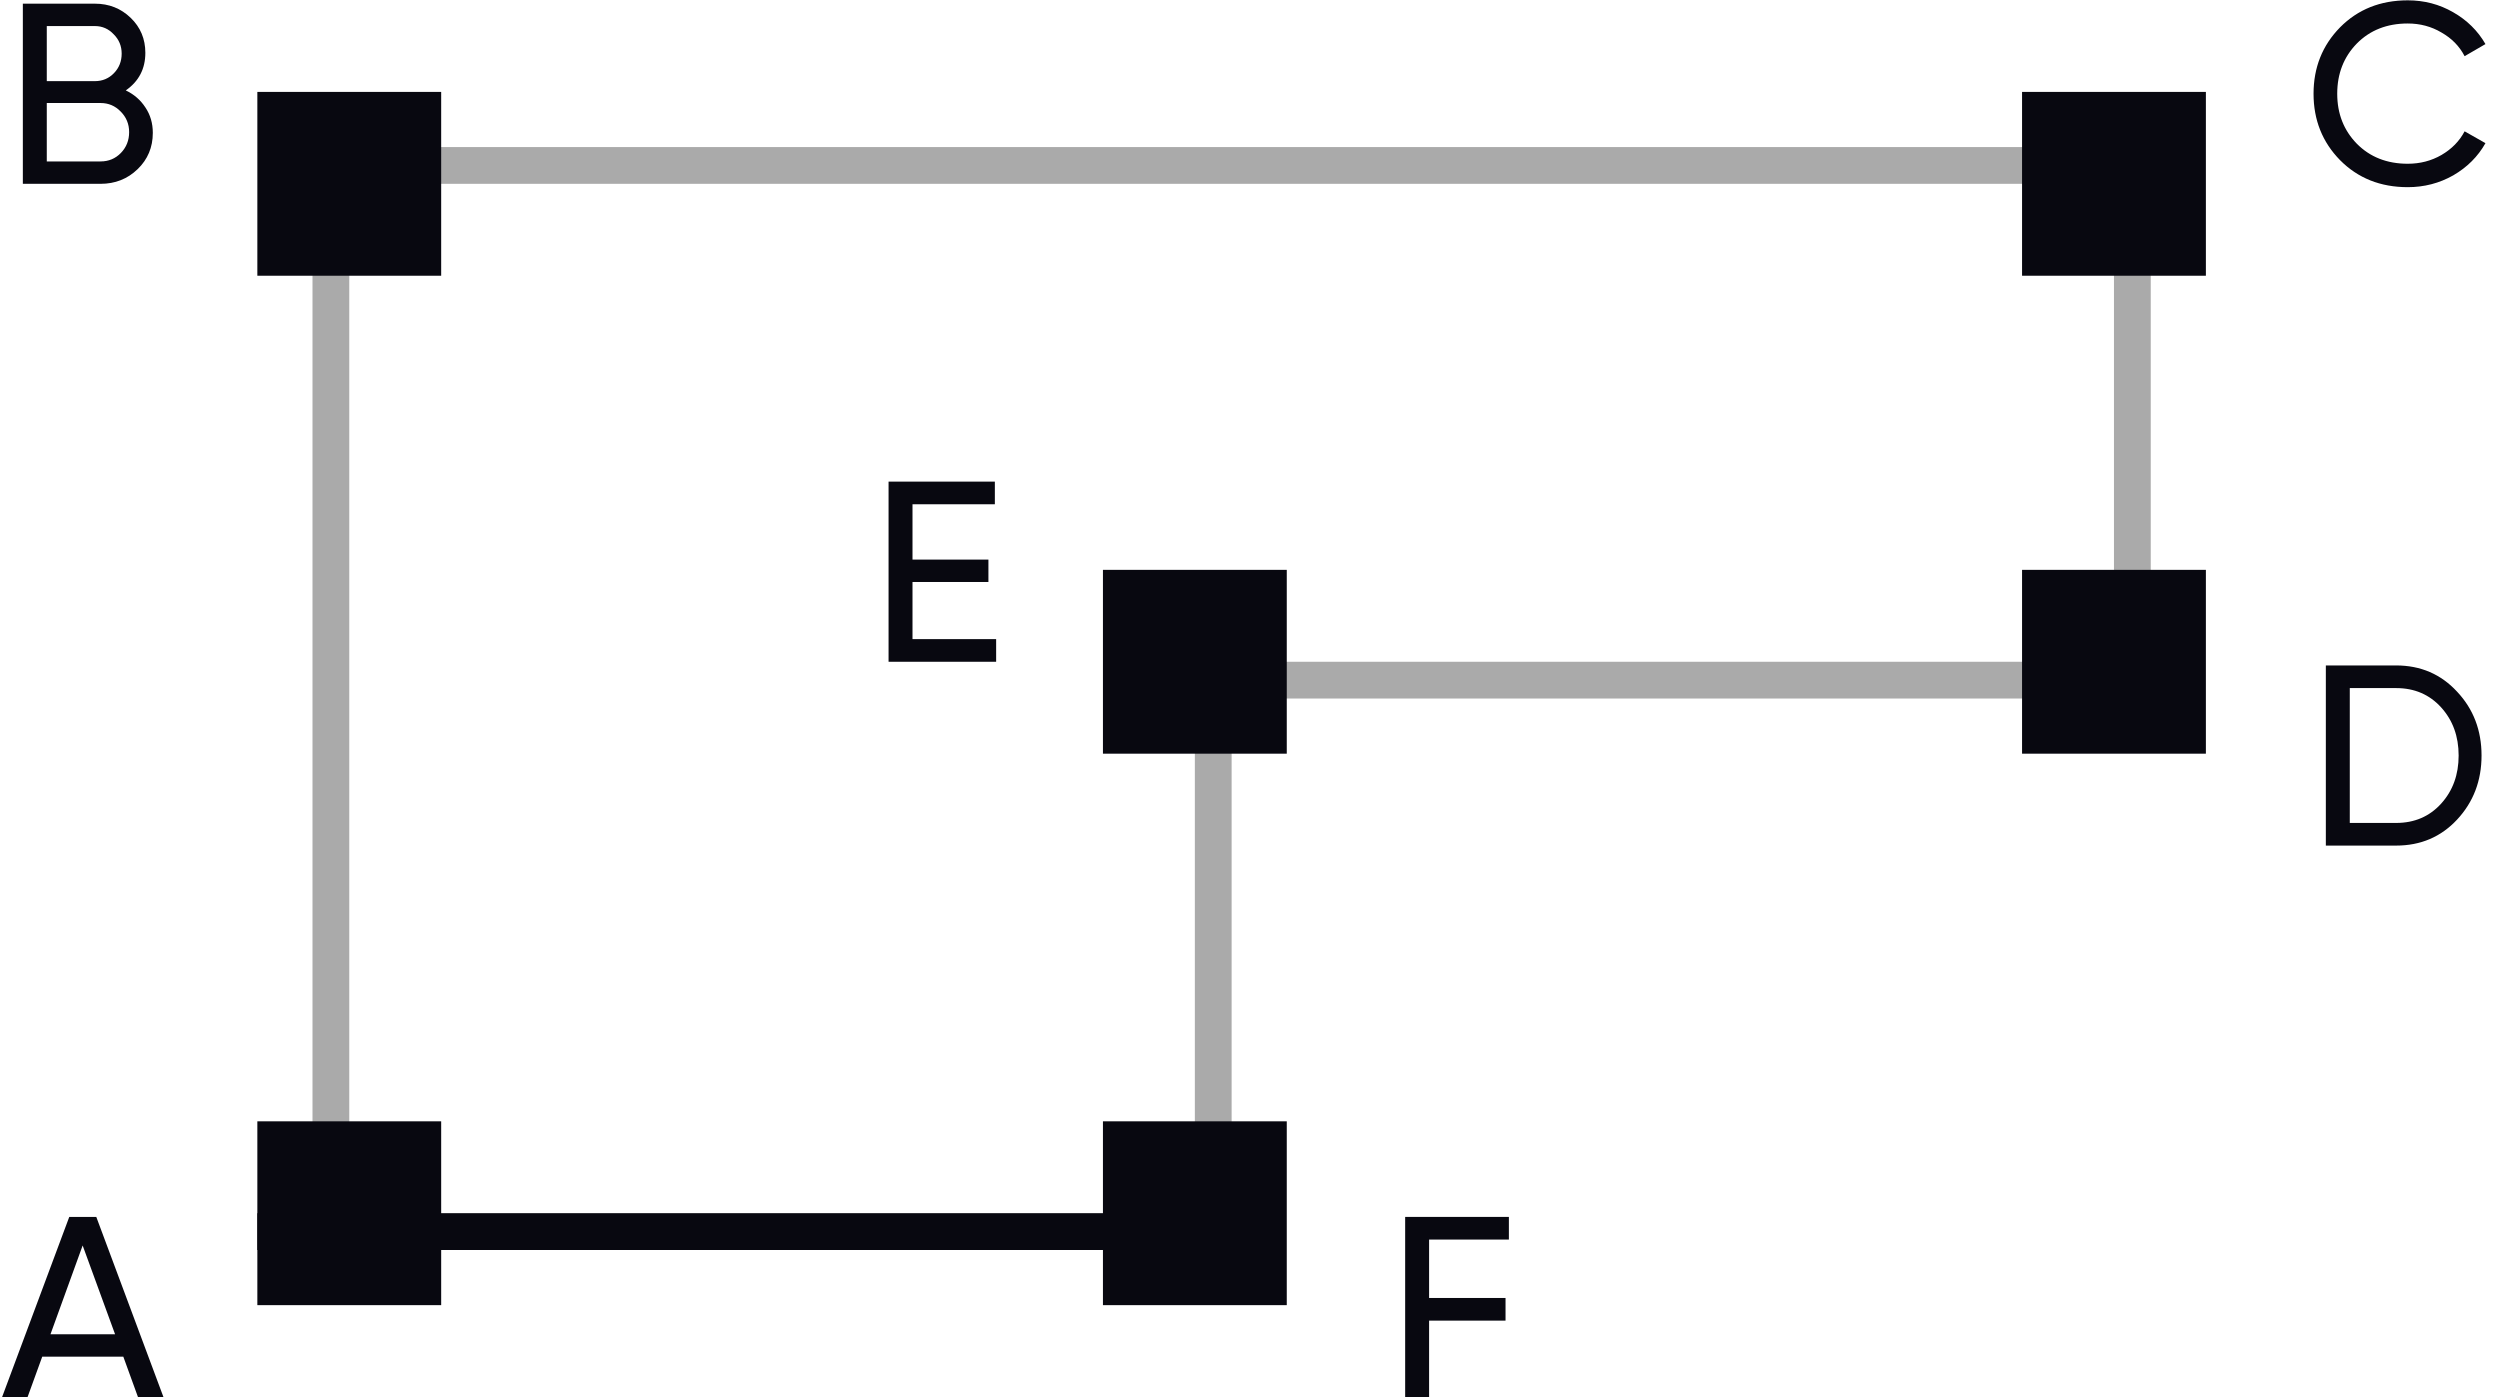 <svg width="136" height="76" viewBox="0 0 136 76" fill="none" xmlns="http://www.w3.org/2000/svg">
    <path d="M66 38V67H18V9H116V37H67H66V38Z" stroke="#AAAAAA" stroke-width="2"/>
    <line x1="66" y1="67" x2="14" y2="67" stroke="#080810" stroke-width="2"/>
    <rect x="14" y="61" width="10" height="10" fill="#080810"/>
    <rect x="14" y="5" width="10" height="10" fill="#080810"/>
    <rect x="110" y="5" width="10" height="10" fill="#080810"/>
    <rect x="60" y="61" width="10" height="10" fill="#080810"/>
    <rect x="60" y="31" width="10" height="10" fill="#080810"/>
    <rect x="110" y="31" width="10" height="10" fill="#080810"/>
    <path d="M7.506 76L6.708 73.802H2.298L1.5 76H0.114L3.768 66.2H5.238L8.892 76H7.506ZM2.746 72.584H6.26L4.496 67.754L2.746 72.584Z" fill="#080810"/>
    <path d="M130.348 36.2C131.682 36.2 132.788 36.676 133.666 37.628C134.552 38.571 134.996 39.728 134.996 41.1C134.996 42.472 134.552 43.634 133.666 44.586C132.788 45.529 131.682 46 130.348 46H126.526V36.2H130.348ZM130.348 44.768C131.346 44.768 132.163 44.418 132.798 43.718C133.432 43.018 133.75 42.145 133.75 41.1C133.75 40.055 133.432 39.182 132.798 38.482C132.163 37.782 131.346 37.432 130.348 37.432H127.828V44.768H130.348Z" fill="#080810"/>
    <path d="M49.64 34.768H54.19V36H48.338V26.2H54.12V27.432H49.64V30.442H53.77V31.66H49.64V34.768Z" fill="#080810"/>
    <path d="M82.083 67.432H77.743V70.61H81.901V71.842H77.743V76H76.441V66.2H82.083V67.432Z" fill="#080810"/>
    <path d="M6.843 4.918C7.291 5.133 7.646 5.441 7.907 5.842C8.178 6.243 8.313 6.705 8.313 7.228C8.313 8.012 8.038 8.67 7.487 9.202C6.937 9.734 6.265 10 5.471 10H1.243V0.2H5.163C5.929 0.2 6.577 0.457 7.109 0.97C7.641 1.483 7.907 2.118 7.907 2.874C7.907 3.742 7.553 4.423 6.843 4.918ZM5.163 1.418H2.545V4.414H5.163C5.574 4.414 5.919 4.269 6.199 3.98C6.479 3.691 6.619 3.336 6.619 2.916C6.619 2.505 6.475 2.155 6.185 1.866C5.905 1.567 5.565 1.418 5.163 1.418ZM5.471 8.782C5.91 8.782 6.279 8.628 6.577 8.32C6.876 8.012 7.025 7.634 7.025 7.186C7.025 6.747 6.871 6.374 6.563 6.066C6.265 5.758 5.901 5.604 5.471 5.604H2.545V8.782H5.471Z" fill="#080810"/>
    <path d="M130.981 10.182C129.497 10.182 128.27 9.692 127.299 8.712C126.338 7.732 125.857 6.528 125.857 5.1C125.857 3.672 126.338 2.468 127.299 1.488C128.27 0.508 129.497 0.018 130.981 0.018C131.877 0.018 132.699 0.233 133.445 0.662C134.201 1.091 134.789 1.67 135.209 2.398L134.075 3.056C133.795 2.515 133.375 2.085 132.815 1.768C132.265 1.441 131.653 1.278 130.981 1.278C129.852 1.278 128.928 1.642 128.209 2.37C127.5 3.098 127.145 4.008 127.145 5.1C127.145 6.183 127.5 7.088 128.209 7.816C128.928 8.544 129.852 8.908 130.981 8.908C131.653 8.908 132.265 8.749 132.815 8.432C133.375 8.105 133.795 7.676 134.075 7.144L135.209 7.788C134.799 8.516 134.215 9.099 133.459 9.538C132.703 9.967 131.877 10.182 130.981 10.182Z" fill="#080810"/>
</svg>
